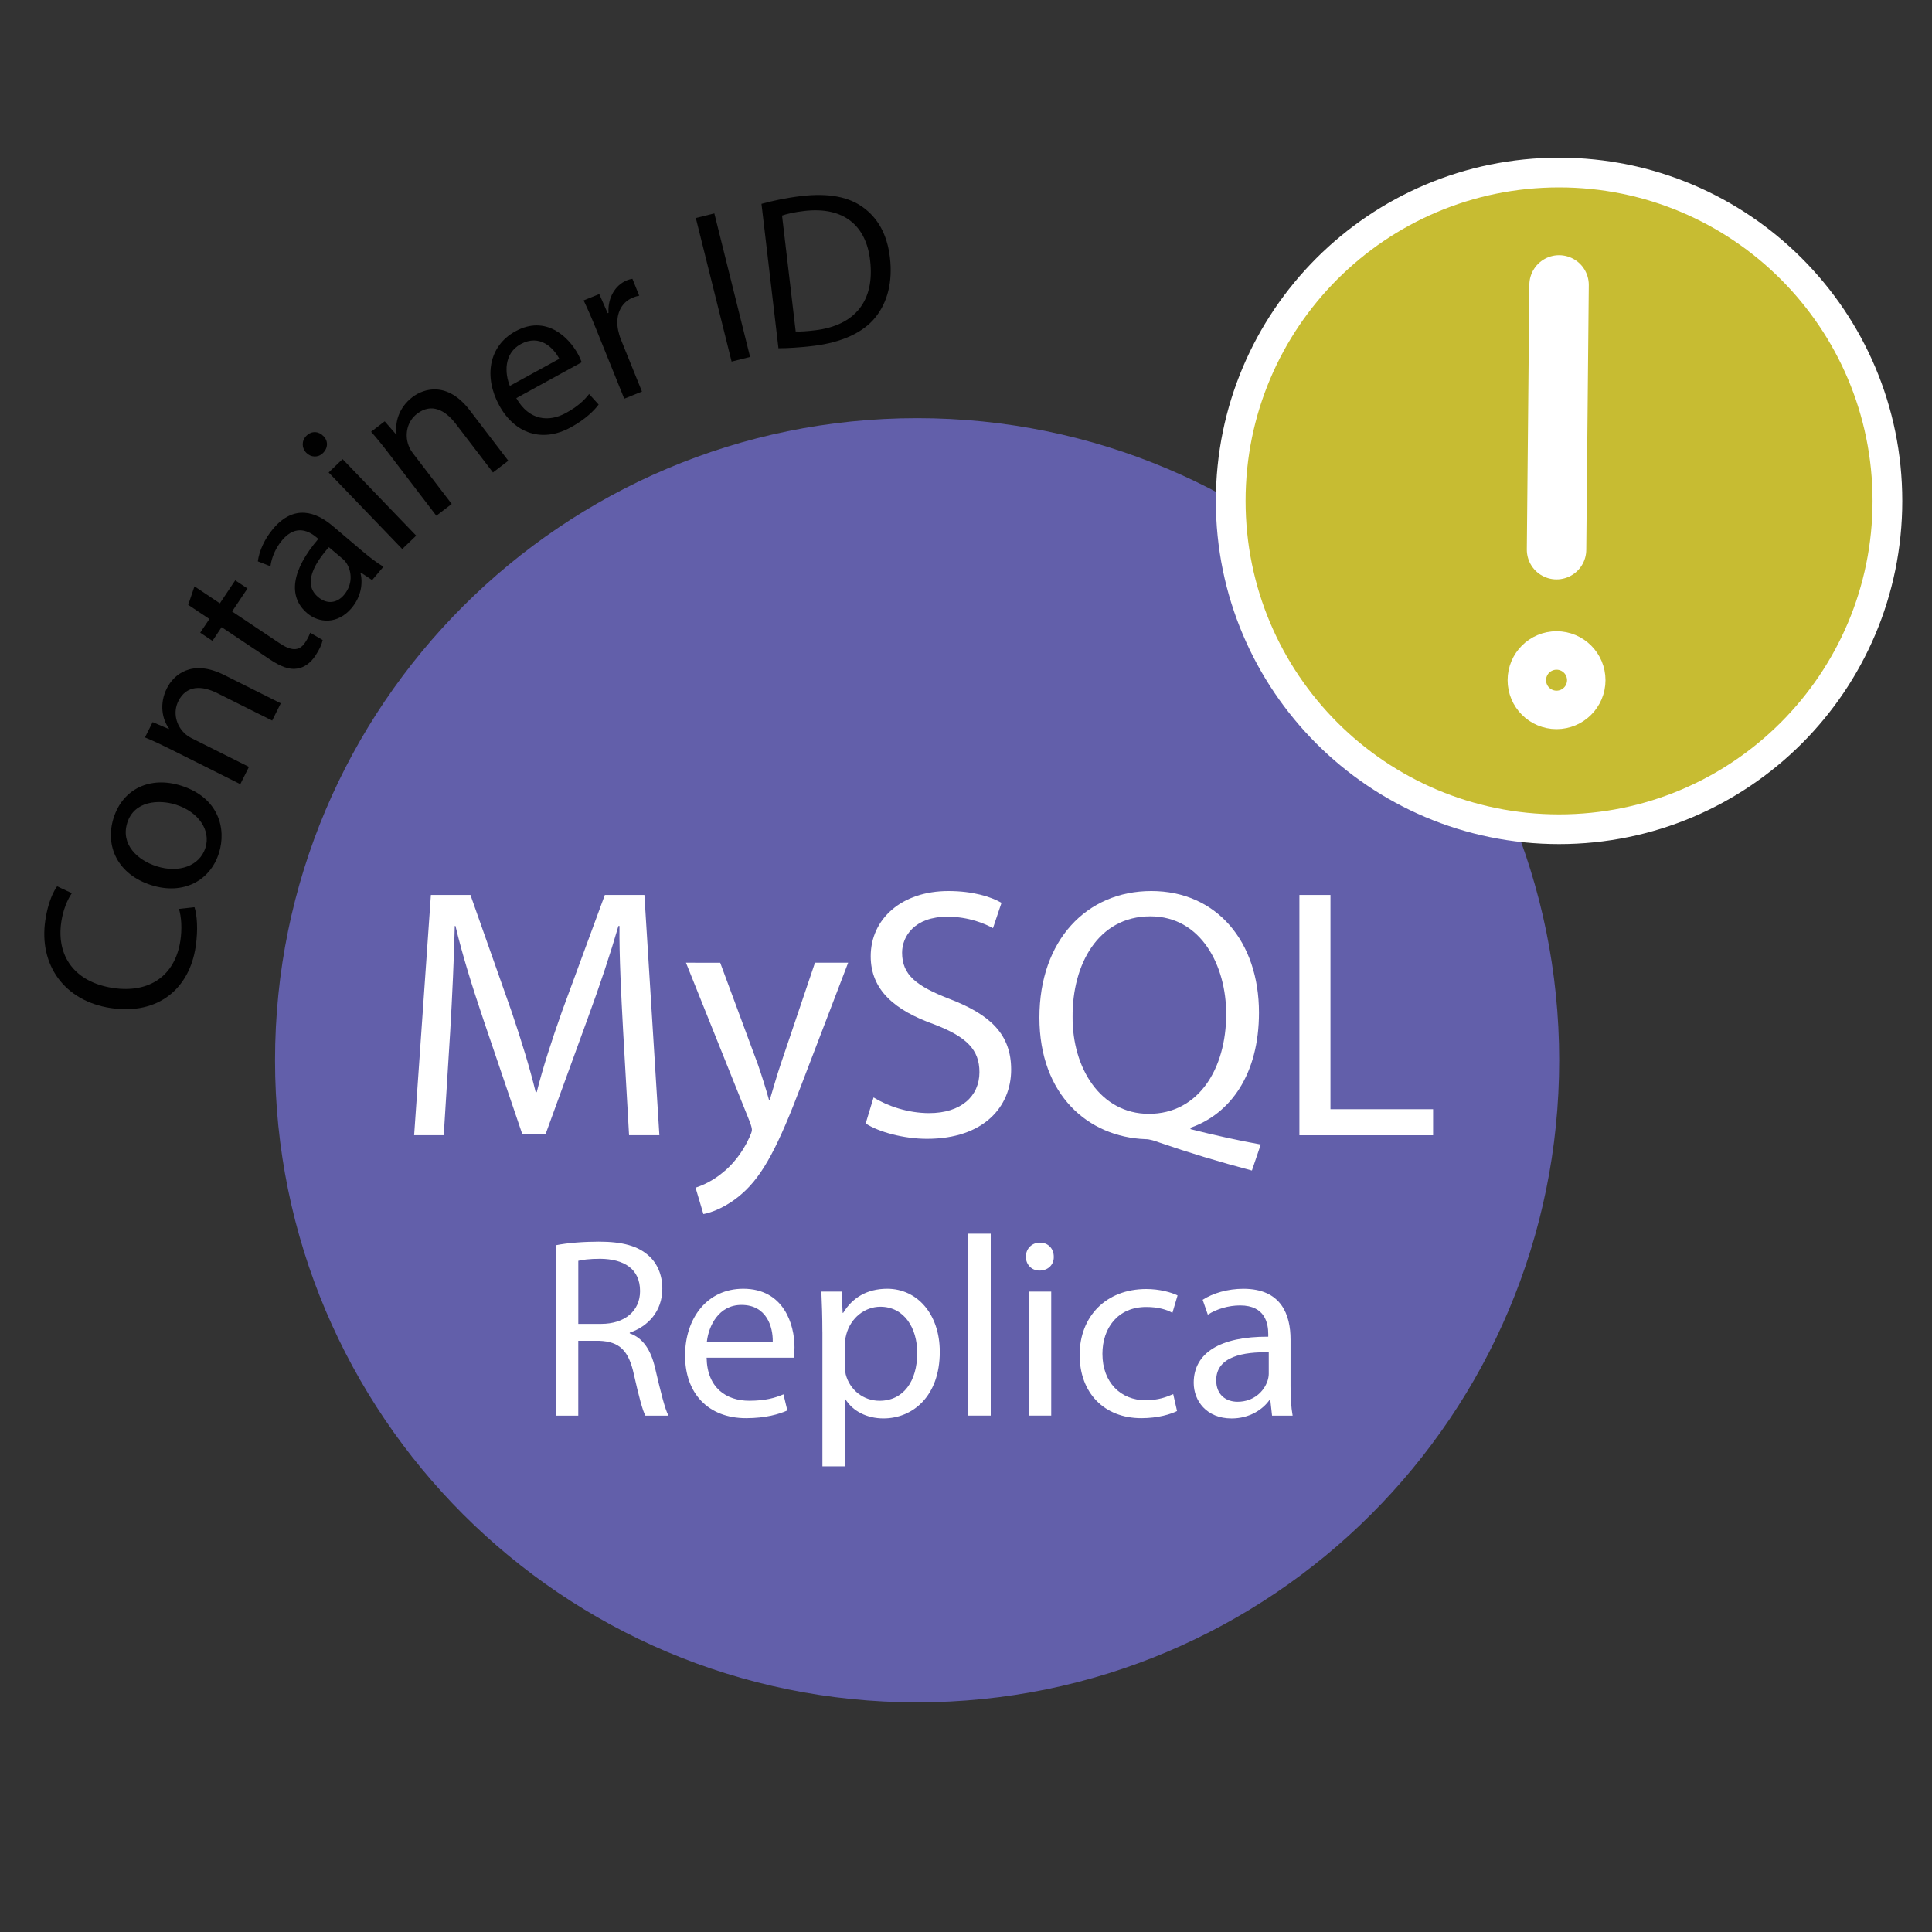 <?xml version="1.0" encoding="utf-8"?>
<!-- Generator: Adobe Illustrator 17.0.0, SVG Export Plug-In . SVG Version: 6.00 Build 0)  -->
<!DOCTYPE svg PUBLIC "-//W3C//DTD SVG 1.1//EN" "http://www.w3.org/Graphics/SVG/1.1/DTD/svg11.dtd">
<svg version="1.1" id="Layer_1" xmlns="http://www.w3.org/2000/svg" xmlns:xlink="http://www.w3.org/1999/xlink" x="0px" y="0px"
	 width="65px" height="65px" viewBox="0 0 65 65" enable-background="new 0 0 65 65" xml:space="preserve">
<rect x="0" y="0" width="65" height="65" fill="#333333" stroke="none"/>
<symbol  id="broken" viewBox="-11.245 -11.245 22.491 22.491">
	<path fill="#625FAA" d="M11.245,0C11.245-6.21,6.211-11.245,0-11.245S-11.245-6.21-11.245,0S-6.211,11.246,0,11.246
		S11.245,6.211,11.245,0z"/>
</symbol>
<symbol  id="warning" viewBox="-11.547 -11.547 23.094 23.094">
	<path fill="#C7BC32" stroke="#FFFFFF" stroke-miterlimit="10" d="M11.047,0c0-6.101-4.946-11.047-11.047-11.047
		S-11.047-6.101-11.047,0S-6.101,11.047,0,11.047S11.047,6.101,11.047,0z"/>
	<g>
		
			<line fill="none" stroke="#FFFFFF" stroke-width="2" stroke-linecap="round" stroke-linejoin="round" stroke-miterlimit="10" x1="0" y1="7.266" x2="-0.085" y2="-1.641"/>
		<path fill="none" stroke="#FFFFFF" stroke-width="2" stroke-linecap="round" stroke-linejoin="round" stroke-miterlimit="10" d="
			M0.562-6.032c0-0.357-0.29-0.647-0.647-0.647s-0.647,0.29-0.647,0.647s0.29,0.647,0.647,0.647S0.562-5.674,0.562-6.032z"/>
	</g>
</symbol>
<g id="XMLID_269_">
	<g>
		<g id="XMLID_749_">
			<g>
				<g>
					<path fill="none" d="M50.488,51.516c-8.456,10.768-24.096,12.648-34.863,4.192C4.857,47.252,2.976,31.612,11.433,20.844
						s24.096-12.648,34.863-4.192C57.064,25.109,58.944,40.749,50.488,51.516z"/>
					<path fill="#010101" d="M6.544,30.522c0.081,0.251,0.128,0.736,0.038,1.335c-0.209,1.388-1.243,2.3-2.858,2.057
						c-1.54-0.232-2.427-1.433-2.198-2.96c0.092-0.614,0.282-0.98,0.396-1.135l0.495,0.231c-0.152,0.224-0.292,0.554-0.354,0.963
						c-0.174,1.154,0.449,2.032,1.741,2.227c1.205,0.181,2.084-0.396,2.265-1.594c0.058-0.387,0.037-0.793-0.049-1.067L6.544,30.522
						z"/>
					<path fill="#010101" d="M6.093,26.433c1.261,0.399,1.534,1.446,1.272,2.27c-0.291,0.922-1.192,1.418-2.27,1.078
						c-1.14-0.361-1.572-1.319-1.273-2.262C4.132,26.54,5.052,26.103,6.093,26.433z M5.274,29.146
						c0.746,0.237,1.445-0.015,1.637-0.62c0.188-0.591-0.229-1.211-0.995-1.454c-0.578-0.183-1.401-0.126-1.633,0.606
						C4.051,28.411,4.626,28.942,5.274,29.146z"/>
					<path fill="#010101" d="M5.755,25.216c-0.33-0.165-0.604-0.293-0.878-0.406l0.258-0.515l0.544,0.231l0.007-0.013
						c-0.226-0.311-0.336-0.829-0.071-1.357c0.22-0.442,0.828-0.997,1.925-0.448l1.907,0.954l-0.29,0.581l-1.843-0.921
						C6.798,23.063,6.275,23.041,6,23.589c-0.191,0.383-0.07,0.815,0.204,1.076c0.06,0.063,0.152,0.125,0.251,0.175l1.921,0.961
						l-0.291,0.581L5.755,25.216z"/>
					<path fill="#010101" d="M6.543,19.727l0.854,0.571l0.517-0.774l0.412,0.275l-0.518,0.773l1.604,1.072
						c0.369,0.247,0.648,0.282,0.849-0.02c0.096-0.141,0.147-0.257,0.174-0.337l0.421,0.246c-0.026,0.133-0.107,0.32-0.246,0.529
						c-0.168,0.252-0.384,0.401-0.617,0.432c-0.263,0.046-0.563-0.075-0.914-0.309l-1.623-1.085l-0.308,0.461l-0.412-0.275
						l0.309-0.461L6.332,20.35L6.543,19.727z"/>
					<path fill="#010101" d="M12.52,19.516l-0.377-0.251l-0.015,0.017c0.085,0.334,0.027,0.79-0.302,1.179
						c-0.469,0.552-1.096,0.505-1.49,0.17c-0.66-0.559-0.524-1.452,0.374-2.501l-0.056-0.047c-0.226-0.191-0.684-0.473-1.156,0.085
						c-0.217,0.253-0.362,0.585-0.399,0.883l-0.424-0.165c0.045-0.35,0.227-0.758,0.519-1.102c0.707-0.834,1.448-0.555,1.995-0.092
						l1.021,0.865c0.237,0.201,0.478,0.385,0.691,0.509L12.52,19.516z M11.064,18.409c-0.47,0.532-0.895,1.228-0.364,1.676
						c0.322,0.272,0.655,0.188,0.871-0.066c0.3-0.355,0.266-0.772,0.102-1.046c-0.036-0.06-0.083-0.119-0.134-0.162L11.064,18.409z"
						/>
					<path fill="#010101" d="M10.882,14.673c0.158,0.154,0.165,0.395-0.021,0.574c-0.165,0.159-0.404,0.143-0.558-0.016
						c-0.159-0.165-0.16-0.411,0.011-0.574C10.49,14.487,10.724,14.508,10.882,14.673z M13.533,18.471l-2.476-2.574l0.468-0.451
						l2.477,2.575L13.533,18.471z"/>
					<path fill="#010101" d="M13.096,15.277c-0.224-0.293-0.414-0.53-0.611-0.751l0.458-0.351l0.39,0.448l0.012-0.009
						c-0.066-0.378,0.061-0.894,0.53-1.253c0.394-0.3,1.184-0.532,1.929,0.442l1.297,1.698l-0.516,0.395l-1.253-1.639
						c-0.351-0.458-0.813-0.709-1.3-0.337c-0.34,0.261-0.42,0.703-0.289,1.059c0.025,0.083,0.082,0.179,0.148,0.268l1.307,1.708
						l-0.518,0.396L13.096,15.277z"/>
					<path fill="#010101" d="M17.37,13.395c0.436,0.763,1.101,0.811,1.671,0.499c0.409-0.224,0.615-0.43,0.779-0.637l0.32,0.354
						c-0.15,0.201-0.438,0.493-0.936,0.766c-0.964,0.529-1.889,0.21-2.407-0.735c-0.518-0.945-0.37-1.995,0.544-2.496
						c1.022-0.561,1.788,0.19,2.104,0.766c0.063,0.116,0.101,0.215,0.126,0.276L17.37,13.395z M18.817,12.071
						c-0.192-0.366-0.657-0.844-1.298-0.493c-0.576,0.316-0.538,0.985-0.366,1.405L18.817,12.071z"/>
					<path fill="#010101" d="M20.08,11.13c-0.157-0.391-0.301-0.724-0.445-1.023l0.527-0.213l0.283,0.643l0.027-0.011
						c-0.028-0.506,0.221-0.934,0.624-1.097c0.069-0.028,0.12-0.04,0.181-0.049l0.229,0.569c-0.066,0.011-0.131,0.029-0.213,0.063
						c-0.424,0.172-0.597,0.615-0.496,1.101c0.021,0.088,0.045,0.189,0.086,0.292l0.715,1.768l-0.596,0.241L20.08,11.13z"/>
					<path fill="#010101" d="M24.033,7.18l1.203,4.829l-0.622,0.156L23.41,7.335L24.033,7.18z"/>
					<path fill="#010101" d="M25.619,6.858c0.383-0.104,0.839-0.203,1.345-0.262c0.917-0.107,1.594,0.028,2.074,0.381
						c0.485,0.351,0.81,0.893,0.903,1.691c0.094,0.807-0.077,1.496-0.485,2.004c-0.408,0.516-1.142,0.854-2.102,0.967
						c-0.454,0.054-0.838,0.076-1.164,0.078L25.619,6.858z M26.77,11.152c0.164,0.01,0.399-0.01,0.648-0.039
						c1.363-0.16,2.014-1.009,1.857-2.344c-0.128-1.166-0.875-1.829-2.224-1.67c-0.33,0.039-0.576,0.097-0.74,0.153L26.77,11.152z"
						/>
				</g>
				<g>
					
						<use xlink:href="#broken"  width="22.491" height="22.491" id="XMLID_750_" x="-11.245" y="-11.245" transform="matrix(1.921 0 0 -1.921 30.855 35.672)" overflow="visible"/>
				</g>
				<g>
					<path fill="#FFFFFF" d="M20.962,34.644c-0.06-1.128-0.132-2.483-0.12-3.49h-0.036c-0.275,0.947-0.611,1.955-1.019,3.07
						l-1.428,3.922h-0.791l-1.308-3.851c-0.384-1.139-0.708-2.182-0.936-3.142h-0.024c-0.023,1.007-0.084,2.362-0.155,3.573
						l-0.216,3.467h-0.996l0.564-8.083h1.331l1.379,3.91c0.336,0.995,0.611,1.883,0.815,2.723h0.036
						c0.204-0.815,0.492-1.703,0.852-2.723l1.439-3.91h1.331l0.504,8.083h-1.02L20.962,34.644z"/>
					<path fill="#FFFFFF" d="M24.23,32.389l1.271,3.43c0.132,0.384,0.276,0.84,0.372,1.188h0.024
						c0.107-0.348,0.228-0.792,0.371-1.211l1.151-3.406h1.116l-1.584,4.138c-0.755,1.99-1.271,3.01-1.99,3.634
						c-0.516,0.456-1.031,0.636-1.296,0.684l-0.264-0.888c0.264-0.084,0.611-0.252,0.924-0.516c0.288-0.228,0.647-0.636,0.888-1.176
						c0.048-0.107,0.084-0.191,0.084-0.251c0-0.061-0.024-0.145-0.072-0.276l-2.146-5.349H24.23z"/>
					<path fill="#FFFFFF" d="M29.39,36.922c0.468,0.288,1.151,0.527,1.871,0.527c1.067,0,1.691-0.563,1.691-1.379
						c0-0.756-0.433-1.188-1.523-1.607c-1.319-0.468-2.135-1.151-2.135-2.29c0-1.259,1.043-2.195,2.614-2.195
						c0.827,0,1.427,0.192,1.787,0.396l-0.287,0.852c-0.264-0.144-0.804-0.384-1.536-0.384c-1.104,0-1.522,0.66-1.522,1.211
						c0,0.755,0.491,1.127,1.606,1.559c1.368,0.528,2.063,1.188,2.063,2.375c0,1.247-0.924,2.327-2.831,2.327
						c-0.779,0-1.631-0.229-2.063-0.517L29.39,36.922z"/>
					<path fill="#FFFFFF" d="M42.119,39.381c-1.092-0.288-2.16-0.612-3.096-0.936c-0.168-0.061-0.336-0.12-0.49-0.12
						c-1.92-0.072-3.563-1.487-3.563-4.09c0-2.59,1.582-4.257,3.766-4.257c2.195,0,3.621,1.703,3.621,4.089
						c0,2.075-0.959,3.406-2.303,3.874v0.048c0.805,0.204,1.68,0.396,2.363,0.516L42.119,39.381z M41.254,34.115
						c0-1.619-0.838-3.286-2.553-3.286c-1.764,0-2.627,1.631-2.615,3.381c-0.012,1.716,0.936,3.263,2.566,3.263
						C40.32,37.474,41.254,35.962,41.254,34.115z"/>
					<path fill="#FFFFFF" d="M43.717,30.11h1.045v7.208h3.453v0.876h-4.498V30.11z"/>
				</g>
				<g>
					<path fill="#FFFFFF" d="M18.705,41.894c0.379-0.077,0.923-0.12,1.439-0.12c0.802,0,1.319,0.146,1.682,0.474
						c0.293,0.259,0.457,0.655,0.457,1.104c0,0.768-0.483,1.276-1.096,1.483v0.025c0.449,0.155,0.716,0.569,0.854,1.173
						c0.19,0.811,0.328,1.37,0.448,1.595h-0.775c-0.095-0.164-0.225-0.664-0.388-1.388c-0.173-0.802-0.483-1.104-1.164-1.13h-0.707
						v2.518h-0.75V41.894z M19.455,44.541h0.768c0.802,0,1.311-0.44,1.311-1.104c0-0.751-0.544-1.078-1.337-1.087
						c-0.362,0-0.62,0.035-0.741,0.069V44.541z"/>
					<path fill="#FFFFFF" d="M23.773,45.679c0.018,1.025,0.673,1.448,1.432,1.448c0.543,0,0.87-0.095,1.154-0.216l0.13,0.543
						c-0.268,0.121-0.725,0.259-1.388,0.259c-1.285,0-2.053-0.845-2.053-2.104s0.742-2.25,1.957-2.25
						c1.362,0,1.725,1.198,1.725,1.966c0,0.155-0.018,0.275-0.025,0.354H23.773z M25.998,45.136
						c0.009-0.483-0.198-1.233-1.052-1.233c-0.768,0-1.104,0.707-1.164,1.233H25.998z"/>
					<path fill="#FFFFFF" d="M27.668,44.816c0-0.534-0.017-0.966-0.034-1.362h0.682l0.034,0.716h0.018
						c0.31-0.509,0.802-0.811,1.482-0.811c1.009,0,1.768,0.854,1.768,2.121c0,1.5-0.914,2.241-1.896,2.241
						c-0.552,0-1.035-0.241-1.285-0.655h-0.017v2.268h-0.751V44.816z M28.419,45.929c0,0.112,0.017,0.216,0.034,0.311
						c0.138,0.525,0.595,0.888,1.138,0.888c0.802,0,1.268-0.655,1.268-1.612c0-0.836-0.439-1.552-1.241-1.552
						c-0.518,0-1,0.371-1.147,0.939c-0.025,0.095-0.051,0.207-0.051,0.311V45.929z"/>
					<path fill="#FFFFFF" d="M32.574,41.506h0.758v6.121h-0.758V41.506z"/>
					<path fill="#FFFFFF" d="M35.453,42.282c0.008,0.258-0.182,0.465-0.482,0.465c-0.268,0-0.457-0.207-0.457-0.465
						c0-0.268,0.197-0.475,0.475-0.475C35.271,41.808,35.453,42.015,35.453,42.282z M34.607,47.627v-4.173h0.76v4.173H34.607z"/>
					<path fill="#FFFFFF" d="M39.6,47.472c-0.199,0.104-0.639,0.241-1.199,0.241c-1.258,0-2.078-0.854-2.078-2.129
						c0-1.285,0.881-2.216,2.242-2.216c0.449,0,0.846,0.112,1.053,0.216l-0.174,0.586c-0.18-0.104-0.465-0.198-0.879-0.198
						c-0.957,0-1.475,0.707-1.475,1.577c0,0.966,0.621,1.561,1.449,1.561c0.432,0,0.715-0.111,0.932-0.207L39.6,47.472z"/>
					<path fill="#FFFFFF" d="M42.797,47.627l-0.059-0.526h-0.027c-0.232,0.328-0.68,0.621-1.275,0.621
						c-0.846,0-1.275-0.595-1.275-1.198c0-1.009,0.896-1.561,2.508-1.552v-0.086c0-0.345-0.094-0.966-0.947-0.966
						c-0.389,0-0.793,0.12-1.086,0.311l-0.174-0.5c0.346-0.225,0.846-0.371,1.371-0.371c1.275,0,1.586,0.871,1.586,1.707v1.561
						c0,0.362,0.018,0.716,0.07,1H42.797z M42.686,45.497c-0.828-0.017-1.768,0.13-1.768,0.94c0,0.491,0.328,0.724,0.717,0.724
						c0.543,0,0.887-0.345,1.008-0.698c0.025-0.077,0.043-0.164,0.043-0.241V45.497z"/>
				</g>
			</g>
		</g>
		
			<use xlink:href="#warning"  width="23.094" height="23.094" id="XMLID_748_" x="-11.547" y="-11.547" transform="matrix(1 0 0 -1 52.453 16.852)" overflow="visible"/>
	</g>
</g>
<g>
</g>
<g>
</g>
<g>
</g>
<g>
</g>
<g>
</g>
<g>
</g>
<g>
</g>
<g>
</g>
<g>
</g>
<g>
</g>
<g>
</g>
<g>
</g>
<g>
</g>
</svg>
